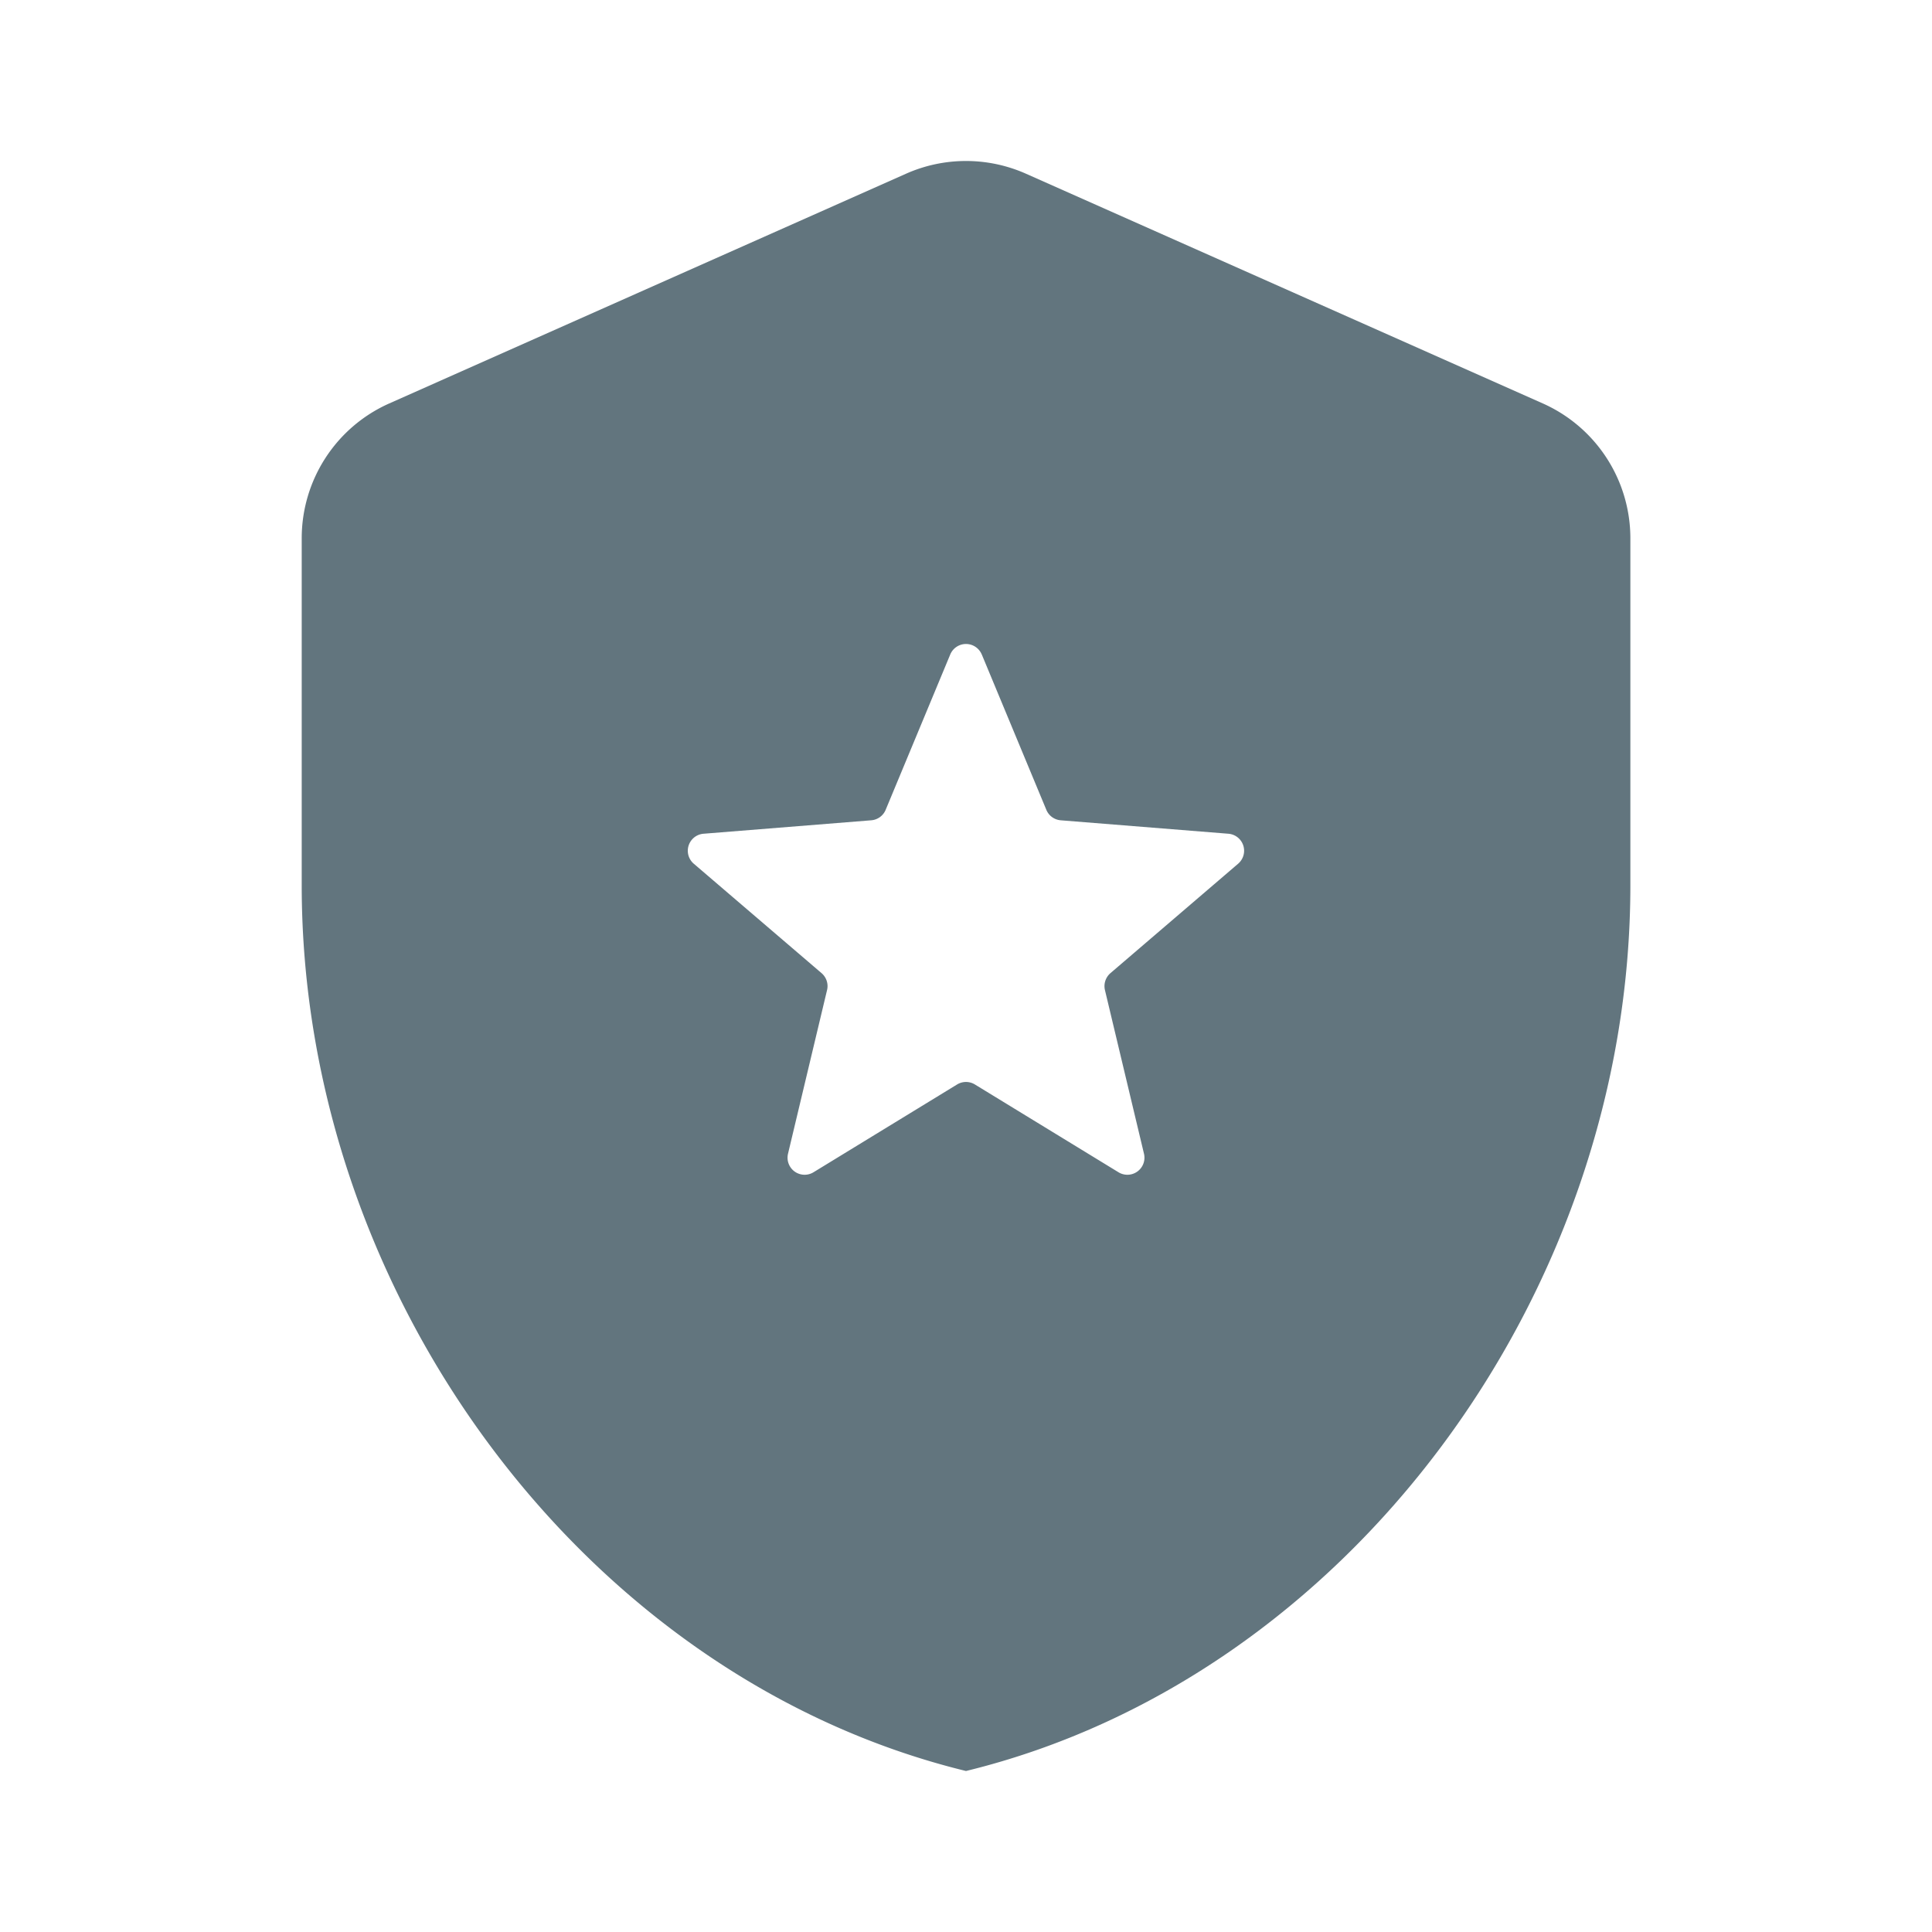 <svg xmlns="http://www.w3.org/2000/svg" fill="none" viewBox="0 0 24 24"><path fill="#62757E" fill-rule="evenodd" d="M11.255 2.158a1.834 1.834 0 0 1 1.49 0l6.419 2.853a1.834 1.834 0 0 1 1.089 1.676v4.31c0 5.089-3.521 9.848-8.253 11.003-4.731-1.155-8.252-5.914-8.252-11.003v-4.31c0-.725.426-1.382 1.089-1.676l6.418-2.853Zm.941 5.973a.212.212 0 0 0-.392 0l-.802 1.929a.212.212 0 0 1-.18.13l-2.082.167a.212.212 0 0 0-.121.373l1.587 1.359c.06.052.087.133.068.21l-.485 2.033a.212.212 0 0 0 .317.23l1.783-1.09a.212.212 0 0 1 .222 0l1.783 1.09a.212.212 0 0 0 .317-.23l-.485-2.033a.213.213 0 0 1 .068-.21l1.587-1.36a.212.212 0 0 0-.121-.372l-2.083-.167a.212.212 0 0 1-.179-.13l-.802-1.93Z" clip-rule="evenodd"/></svg>
